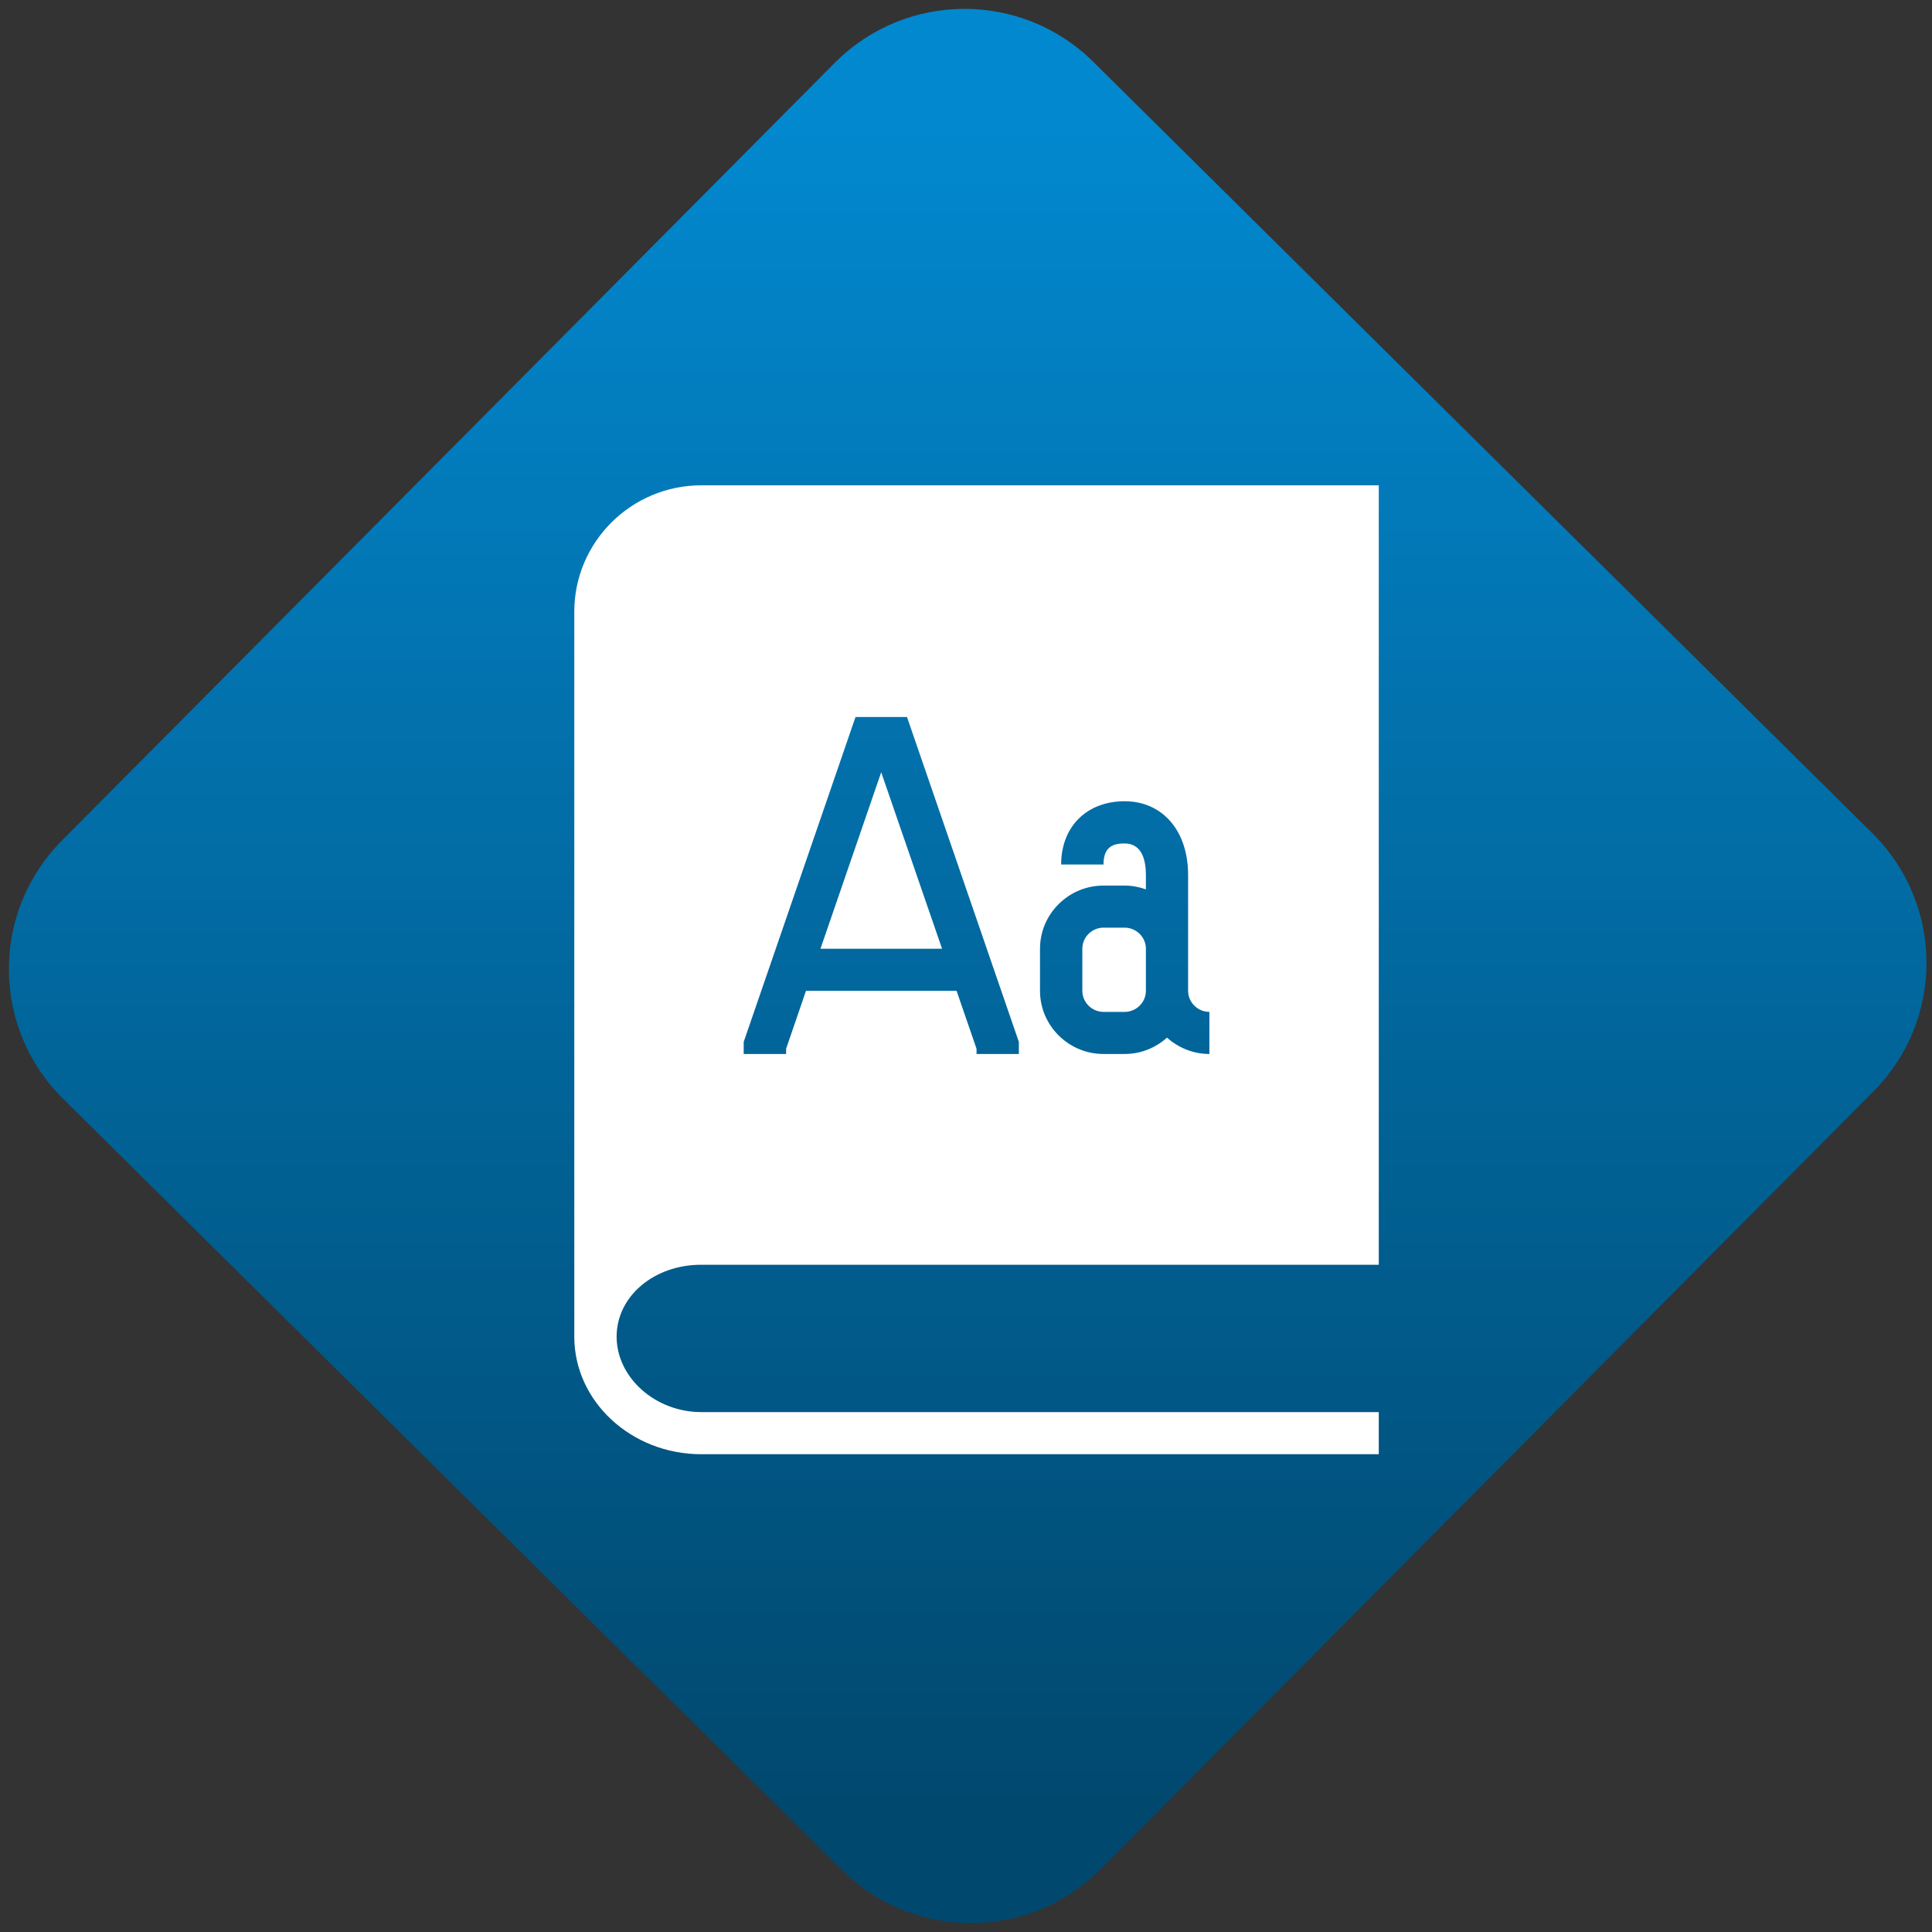 <svg width="64" height="64" viewBox="0 0 64 64" version="1.1"><rect x="0" y="0" width="64" height="64" fill="#333333" stroke="none"/><defs><linearGradient id="linear-pattern-0" gradientUnits="userSpaceOnUse" x1="0" y1="0" x2="0" y2="1" gradientTransform="matrix(60, 0, 0, 56, 0, 4)"><stop offset="0" stop-color="#0288cf" stop-opacity="1"/><stop offset="1" stop-color="#01486e" stop-opacity="1"/></linearGradient></defs><path fill="url(#linear-pattern-0)" fill-opacity="1" d="M 36.219 2.051 L 62.027 27.605 C 64.402 29.957 64.418 33.785 62.059 36.156 L 36.461 61.918 C 34.105 64.289 30.27 64.305 27.895 61.949 L 2.086 36.395 C -0.289 34.043 -0.305 30.215 2.051 27.844 L 27.652 2.082 C 30.008 -0.289 33.844 -0.305 36.219 2.051 Z M 36.219 2.051 " /><g transform="matrix(1.008,0,0,1.003,16.221,16.077)"><path fill-rule="nonzero" fill="rgb(100%, 100%, 100%)" fill-opacity="1" d="M 6.953 0 C 4.656 0 2.781 1.871 2.781 4.172 L 2.781 28.117 C 2.781 30.258 4.656 32 6.953 32 L 29.219 32 L 29.219 30.609 L 6.953 30.609 C 5.445 30.609 4.172 29.469 4.172 28.117 C 4.172 26.785 5.398 25.742 6.953 25.742 L 29.219 25.742 L 29.219 0 Z M 12.023 7.652 L 13.715 7.652 L 17.391 18.383 L 17.391 18.781 L 16 18.781 L 16 18.609 L 15.344 16.695 L 10.395 16.695 L 9.742 18.609 L 9.742 18.781 L 8.348 18.781 L 8.348 18.383 Z M 12.867 9.477 L 10.871 15.305 L 14.867 15.305 Z M 20.867 10.434 C 22.117 10.434 22.953 11.414 22.953 12.867 L 22.953 16.695 C 22.953 17.078 23.27 17.391 23.652 17.391 L 23.652 18.781 C 23.117 18.781 22.633 18.574 22.258 18.242 C 21.891 18.574 21.406 18.781 20.867 18.781 L 20.172 18.781 C 19.023 18.781 18.086 17.844 18.086 16.695 L 18.086 15.305 C 18.086 14.156 19.023 13.219 20.172 13.219 L 20.867 13.219 C 21.113 13.219 21.348 13.266 21.566 13.344 L 21.566 12.867 C 21.566 12.395 21.441 11.828 20.867 11.828 C 20.527 11.828 20.172 11.906 20.172 12.523 L 18.781 12.523 C 18.781 11.273 19.621 10.434 20.867 10.434 Z M 20.172 14.609 C 19.793 14.609 19.477 14.922 19.477 15.305 L 19.477 16.695 C 19.477 17.078 19.793 17.391 20.172 17.391 L 20.867 17.391 C 21.25 17.391 21.566 17.078 21.566 16.695 L 21.566 15.305 C 21.566 14.922 21.25 14.609 20.867 14.609 Z M 20.172 14.609 "/></g></svg>
